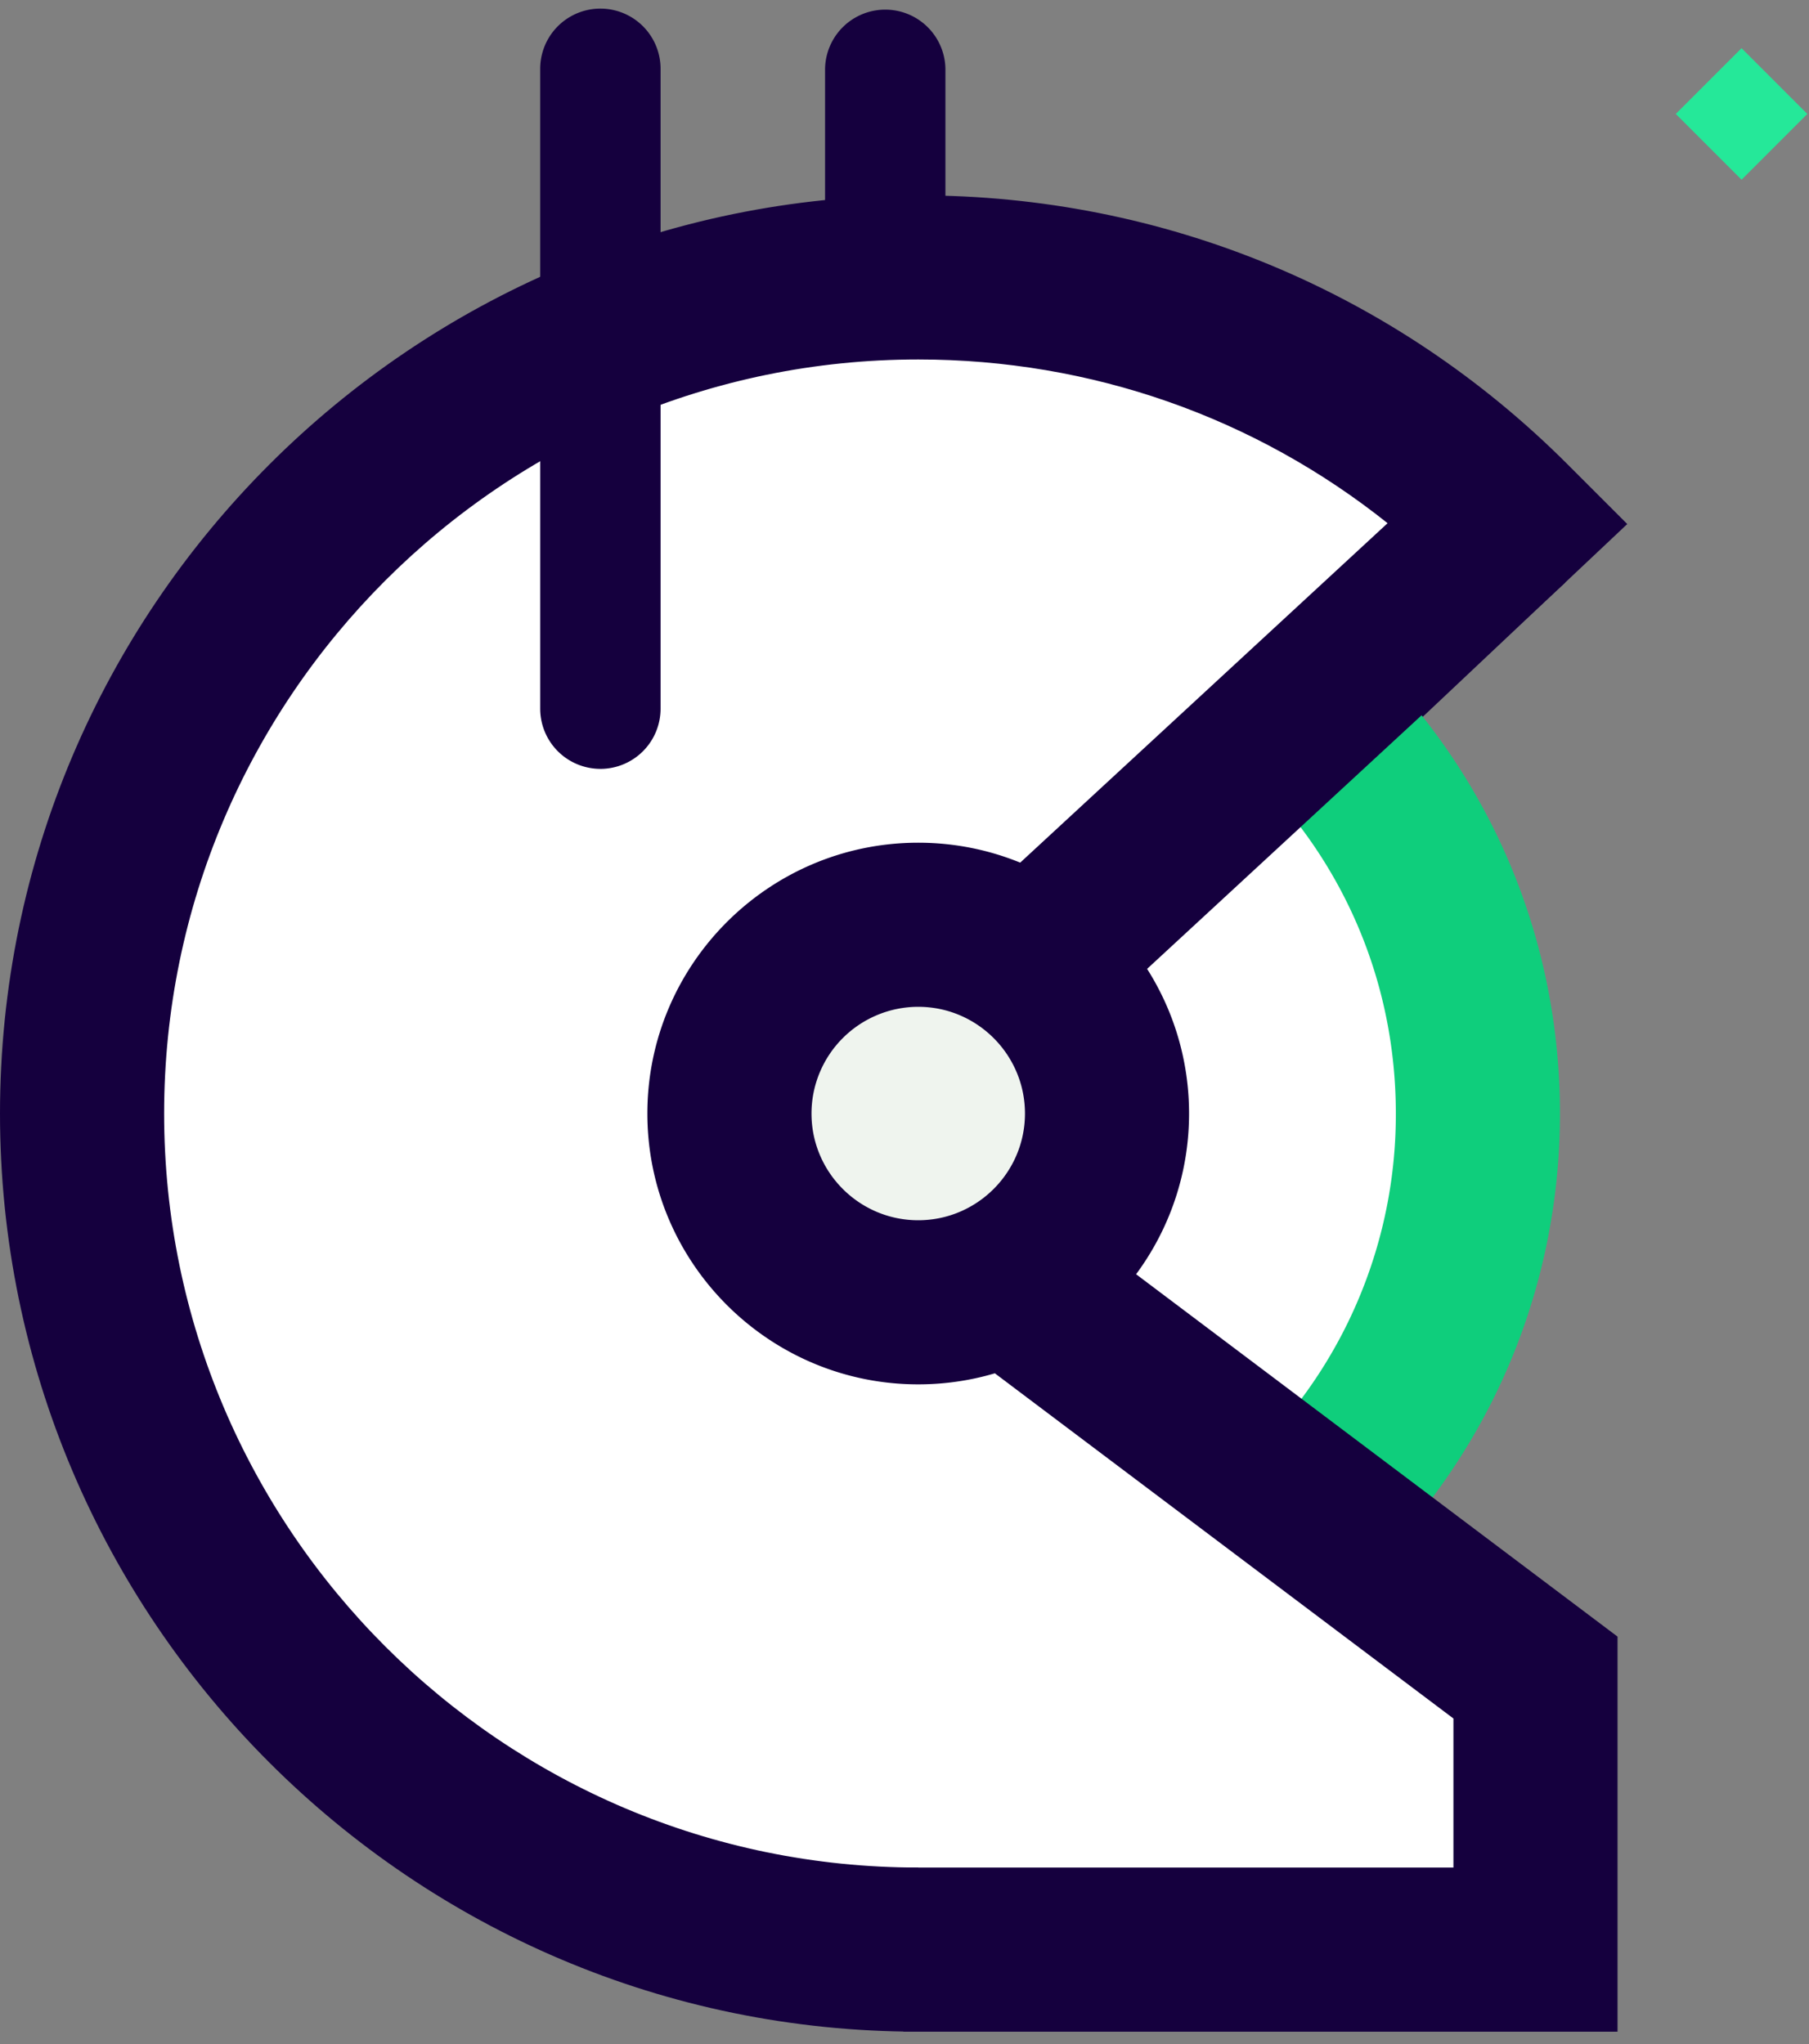 <svg xmlns="http://www.w3.org/2000/svg" width="100" height="113"><rect width="100%" height="100%" fill="#808080" stroke="none"/><g fill="none" fill-rule="evenodd"><path fill="#FFF" fill-rule="nonzero" d="M72.512 39.179l8.832 17.4-6.702 28.456-15.959-13.038 2.797-20.873 11.032-11.945z"/><path fill="#15003E" fill-rule="nonzero" d="M48.935 33.349a3.327 3.327 0 01-3.326-3.327V3.802a3.327 3.327 0 016.653 0v26.22a3.327 3.327 0 01-3.327 3.327"/><path fill="#15003E" fill-rule="nonzero" d="M54.272 33.349H43.99a3.327 3.327 0 010-6.654h10.282a3.327 3.327 0 010 6.654"/><path fill="#FFF" fill-rule="nonzero" d="M72.512 39.18l10.931-10.303c-8.365-8.365-19.92-13.539-32.684-13.539-25.528 0-46.222 20.694-46.222 46.222 0 25.528 20.694 46.223 46.222 46.223 9.515 0 17.883 3.473 25.234-1.455l9.148 1.266-.261-14.852-26.197-20.745 5.632-26.526 8.197-6.292"/><path fill="#15003E" fill-rule="nonzero" d="M50.759 112.318C22.77 112.318 0 89.548 0 61.561 0 33.572 22.77 10.8 50.759 10.8c13.558 0 26.305 5.28 35.892 14.868l3.303 3.303-14.33 13.508-6.223-6.602 7.343-6.921c-7.357-5.887-16.426-9.083-25.985-9.083-22.986 0-41.686 18.7-41.686 41.687 0 22.985 18.7 41.685 41.686 41.685"/><path fill="#0FCE7C" fill-rule="nonzero" d="M76.237 86.245l-6.516-6.313a26.267 26.267 0 007.44-18.371c0-7.198-2.845-13.925-8.008-18.94l-3.4-3.302 3.646-3.44 3.105 3.29 2.97-3.056c6.938 6.739 10.759 15.777 10.759 25.448 0 9.265-3.55 18.03-9.996 24.684"/><path fill="#EFF4EE" fill-rule="nonzero" d="M40.323 61.56c0-5.763 4.672-10.436 10.436-10.436s10.437 4.673 10.437 10.436c0 5.764-4.673 10.436-10.437 10.436-5.764 0-10.436-4.672-10.436-10.436"/><path fill="#15003E" fill-rule="nonzero" d="M50.759 55.66a5.906 5.906 0 00-5.9 5.9c0 3.253 2.646 5.9 5.9 5.9 3.253 0 5.9-2.647 5.9-5.9 0-3.252-2.647-5.9-5.9-5.9m0 20.873c-8.256 0-14.973-6.717-14.973-14.972 0-8.256 6.717-14.973 14.973-14.973S65.73 53.305 65.73 61.561c0 8.255-6.716 14.972-14.972 14.972M83.443 28.876L57.066 53.247"/><path fill="#15003E" d="M80.363 25.544l6.159 6.664L60.146 56.58l-6.159-6.665 26.376-24.371z"/><path fill="#FFF" fill-rule="nonzero" d="M55.683 70.763l18.959 14.272 10.238 7.707v19.577l-20.565-.991"/><path fill="#15003E" fill-rule="nonzero" d="M89.416 112.319H49.934v-9.073h30.41v-8.241L52.955 74.387l5.456-7.248 31.005 23.339z"/><path fill="#25E899" d="M92.635 6.299l3.636-3.636 3.636 3.636-3.636 3.636z"/><path fill="#15003E" fill-rule="nonzero" d="M33.189 42.506a3.327 3.327 0 01-3.327-3.327V3.803a3.327 3.327 0 016.654 0V39.18a3.328 3.328 0 01-3.327 3.327"/></g></svg>